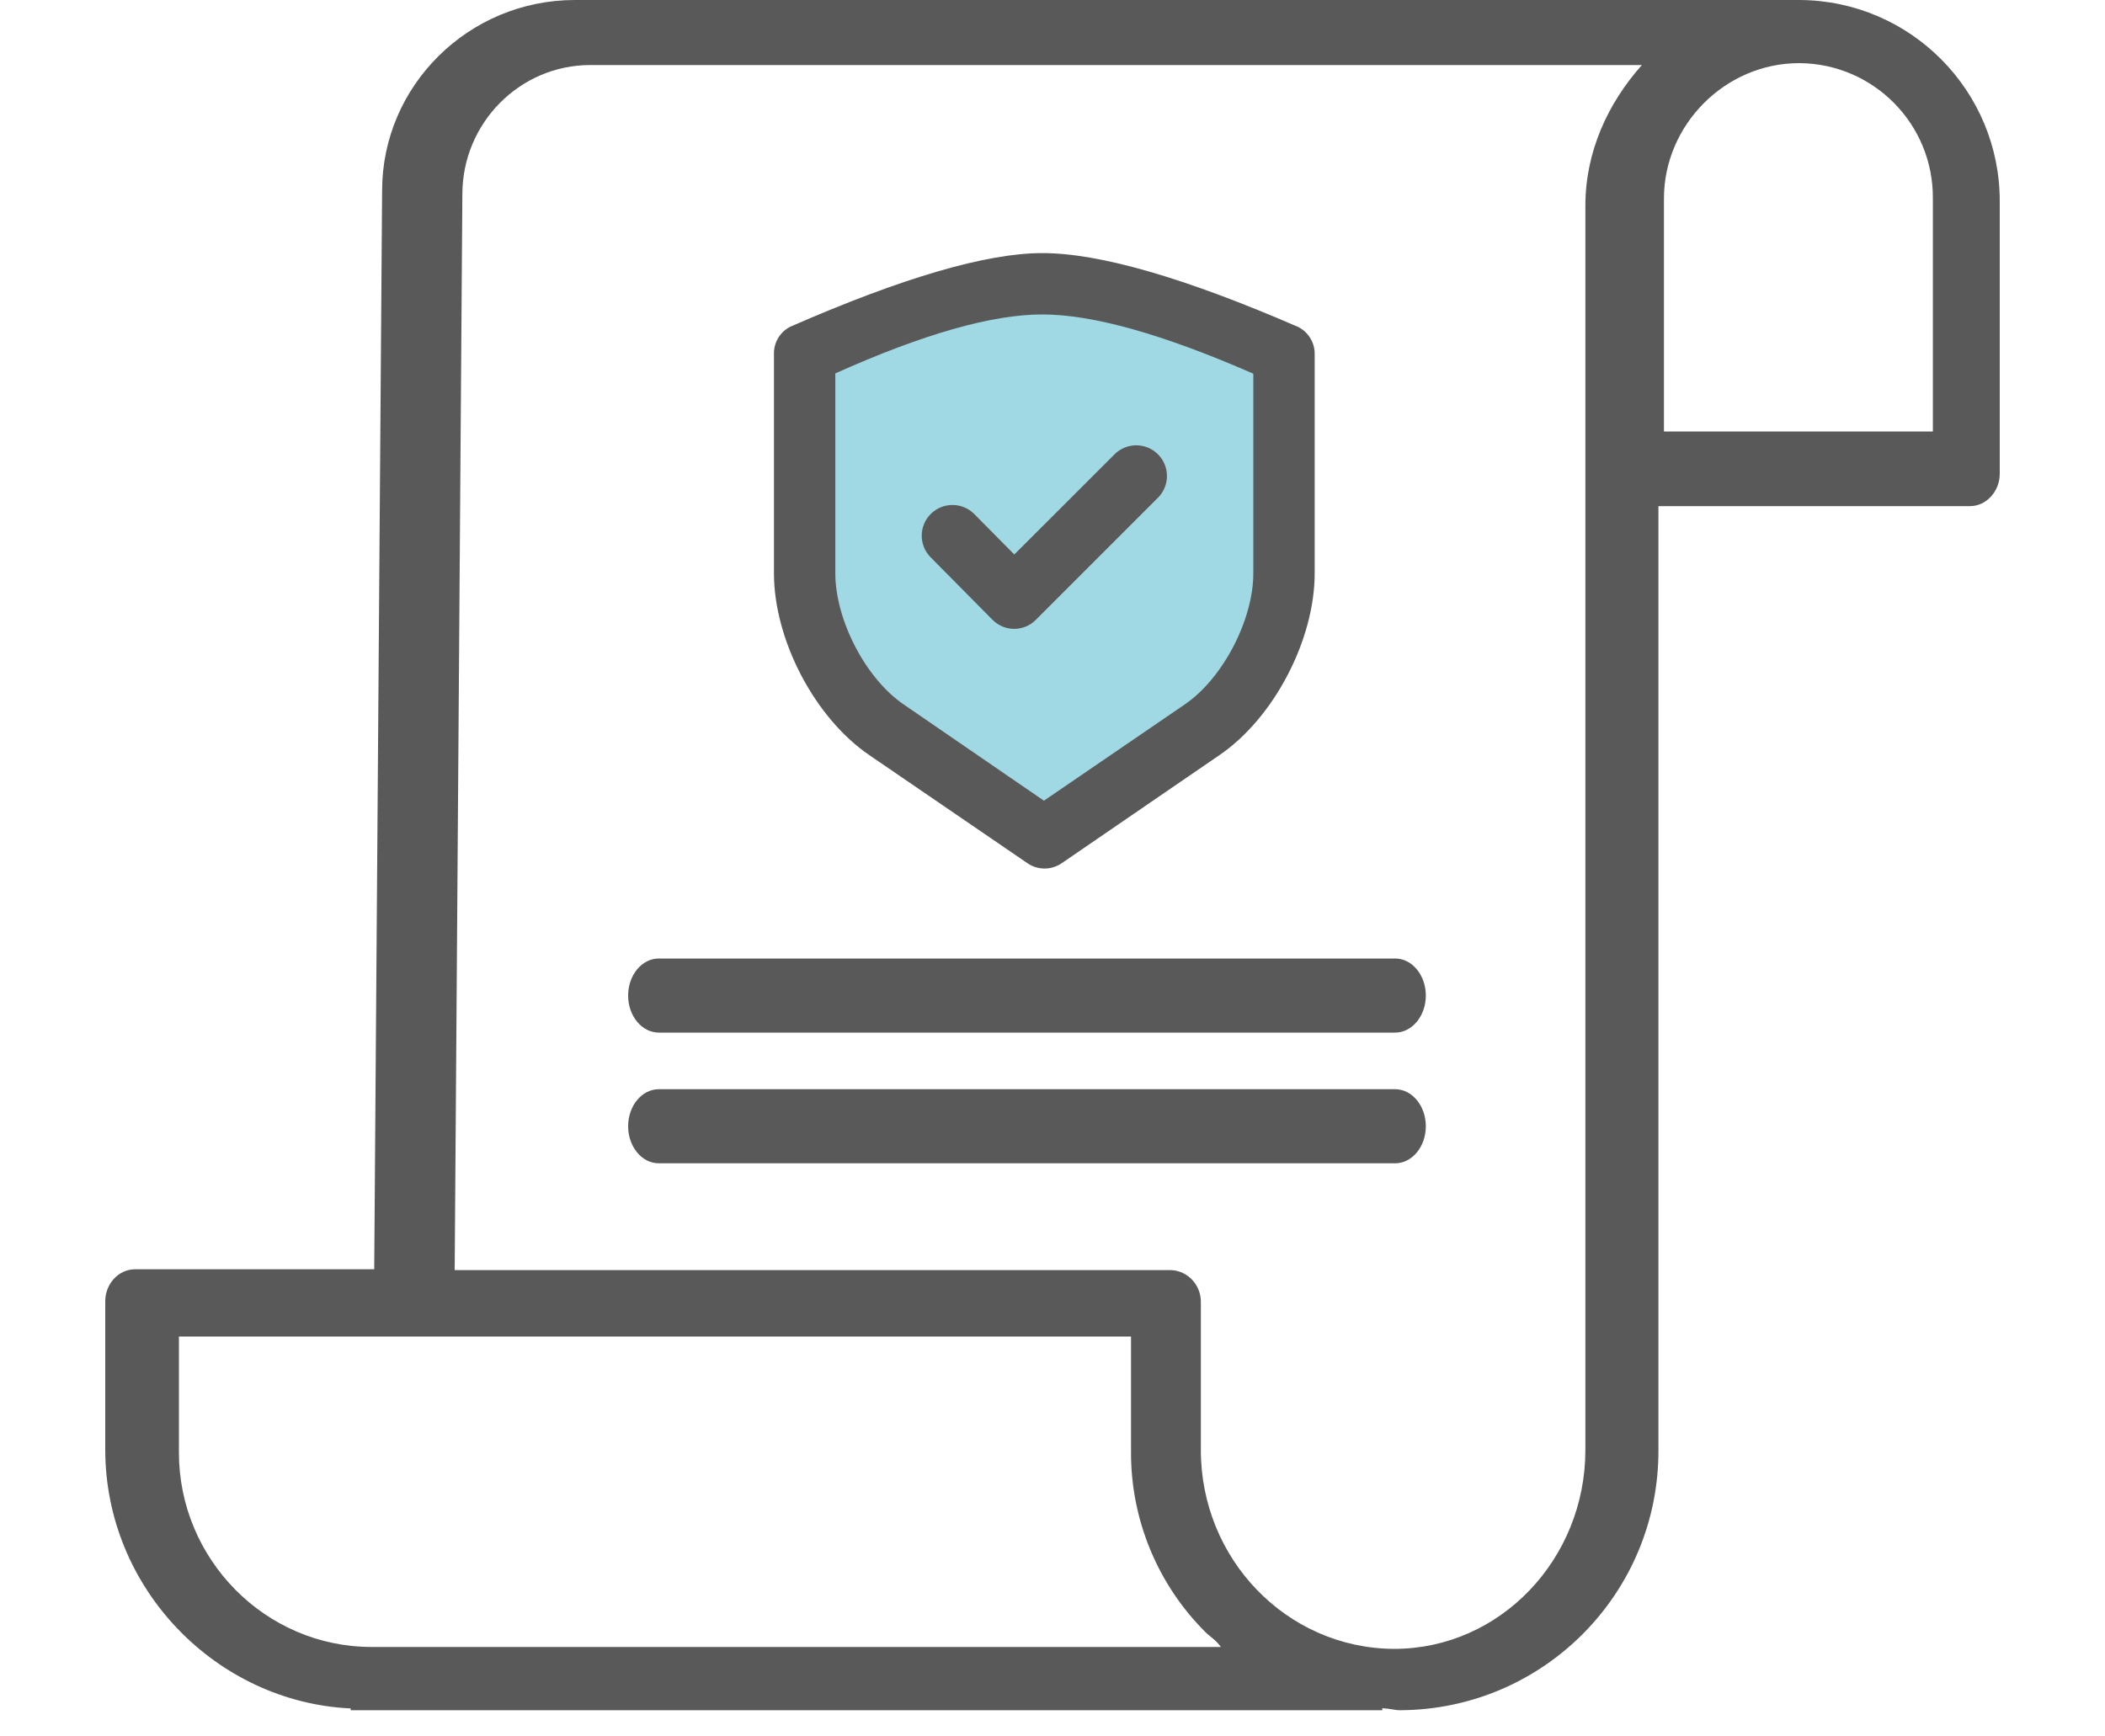 <svg width="40" height="33" viewBox="0 0 40 33" fill="none" xmlns="http://www.w3.org/2000/svg">
<path fill-rule="evenodd" clip-rule="evenodd" d="M10.925 0C8.905 0 7.261 1.628 7.261 3.623L7.111 24.122H2.568C2.246 24.122 2 24.406 2 24.728V27.549C2 30.19 4.113 32.35 6.664 32.468V32.502H26.267V32.464C26.413 32.47 26.501 32.502 26.601 32.502H26.615C29.336 32.486 31.528 30.269 31.514 27.549V9.619H37.432C37.754 9.619 38 9.328 38 9.006V3.83C38.004 1.726 36.307 0.015 34.204 0H10.925ZM3.4 27.606V25.4H21.492V27.596C21.488 28.876 21.994 30.105 22.9 31.012C22.996 31.108 23.097 31.158 23.2 31.3H7.064C5.037 31.3 3.4 29.628 3.4 27.606ZM26.491 31.336H26.48C24.45 31.321 22.814 29.628 22.819 27.548V24.743C22.821 24.418 22.569 24.15 22.252 24.138H8.64L8.786 3.692C8.786 2.339 9.877 1.236 11.218 1.236H31.2C30.553 1.963 30.126 2.883 30.126 3.91V27.557C30.126 29.626 28.511 31.336 26.491 31.336ZM31.619 8.2V3.773C31.619 2.371 32.785 1.2 34.186 1.2H34.202C35.606 1.214 36.736 2.36 36.729 3.765V8.2H31.619ZM19.524 16.405C19.72 16.54 19.979 16.54 20.175 16.405L23.172 14.351C24.213 13.64 24.982 12.155 24.982 10.896V6.739C24.988 6.519 24.867 6.315 24.671 6.215C22.516 5.279 20.895 4.81 19.808 4.81C18.749 4.809 17.152 5.275 15.017 6.209C14.821 6.309 14.7 6.513 14.707 6.732V10.896C14.707 12.155 15.477 13.64 16.518 14.35L19.524 16.405ZM12.519 20.7C12.197 20.7 11.936 21.015 11.936 21.404C11.936 21.793 12.197 22.108 12.519 22.108H26.511C26.833 22.108 27.094 21.793 27.094 21.404C27.094 21.015 26.833 20.7 26.511 20.7H12.519ZM12.519 18.216C12.197 18.216 11.936 18.531 11.936 18.92C11.936 19.308 12.197 19.624 12.519 19.624H26.511C26.833 19.624 27.094 19.308 27.094 18.92C27.094 18.531 26.833 18.216 26.511 18.216H12.519Z" fill="#595959"/>
<path fill-rule="evenodd" clip-rule="evenodd" d="M19.808 5.976C20.765 5.976 22.101 6.352 23.816 7.102V10.897C23.816 11.775 23.24 12.892 22.514 13.387L19.837 15.217L17.171 13.387C16.445 12.892 15.873 11.775 15.873 10.897V7.096C17.539 6.349 18.851 5.975 19.808 5.976Z" fill="#A0D9E3"/>
<path fill-rule="evenodd" clip-rule="evenodd" d="M19.271 11.951H19.272C19.427 11.951 19.576 11.889 19.684 11.779L22.004 9.459C22.232 9.231 22.232 8.862 22.004 8.634C21.776 8.406 21.407 8.406 21.179 8.634L19.274 10.538L18.513 9.769C18.286 9.541 17.917 9.539 17.688 9.766C17.459 9.993 17.457 10.362 17.684 10.591L18.858 11.777C18.967 11.888 19.115 11.951 19.271 11.951Z" fill="#595959"/>
</svg>
